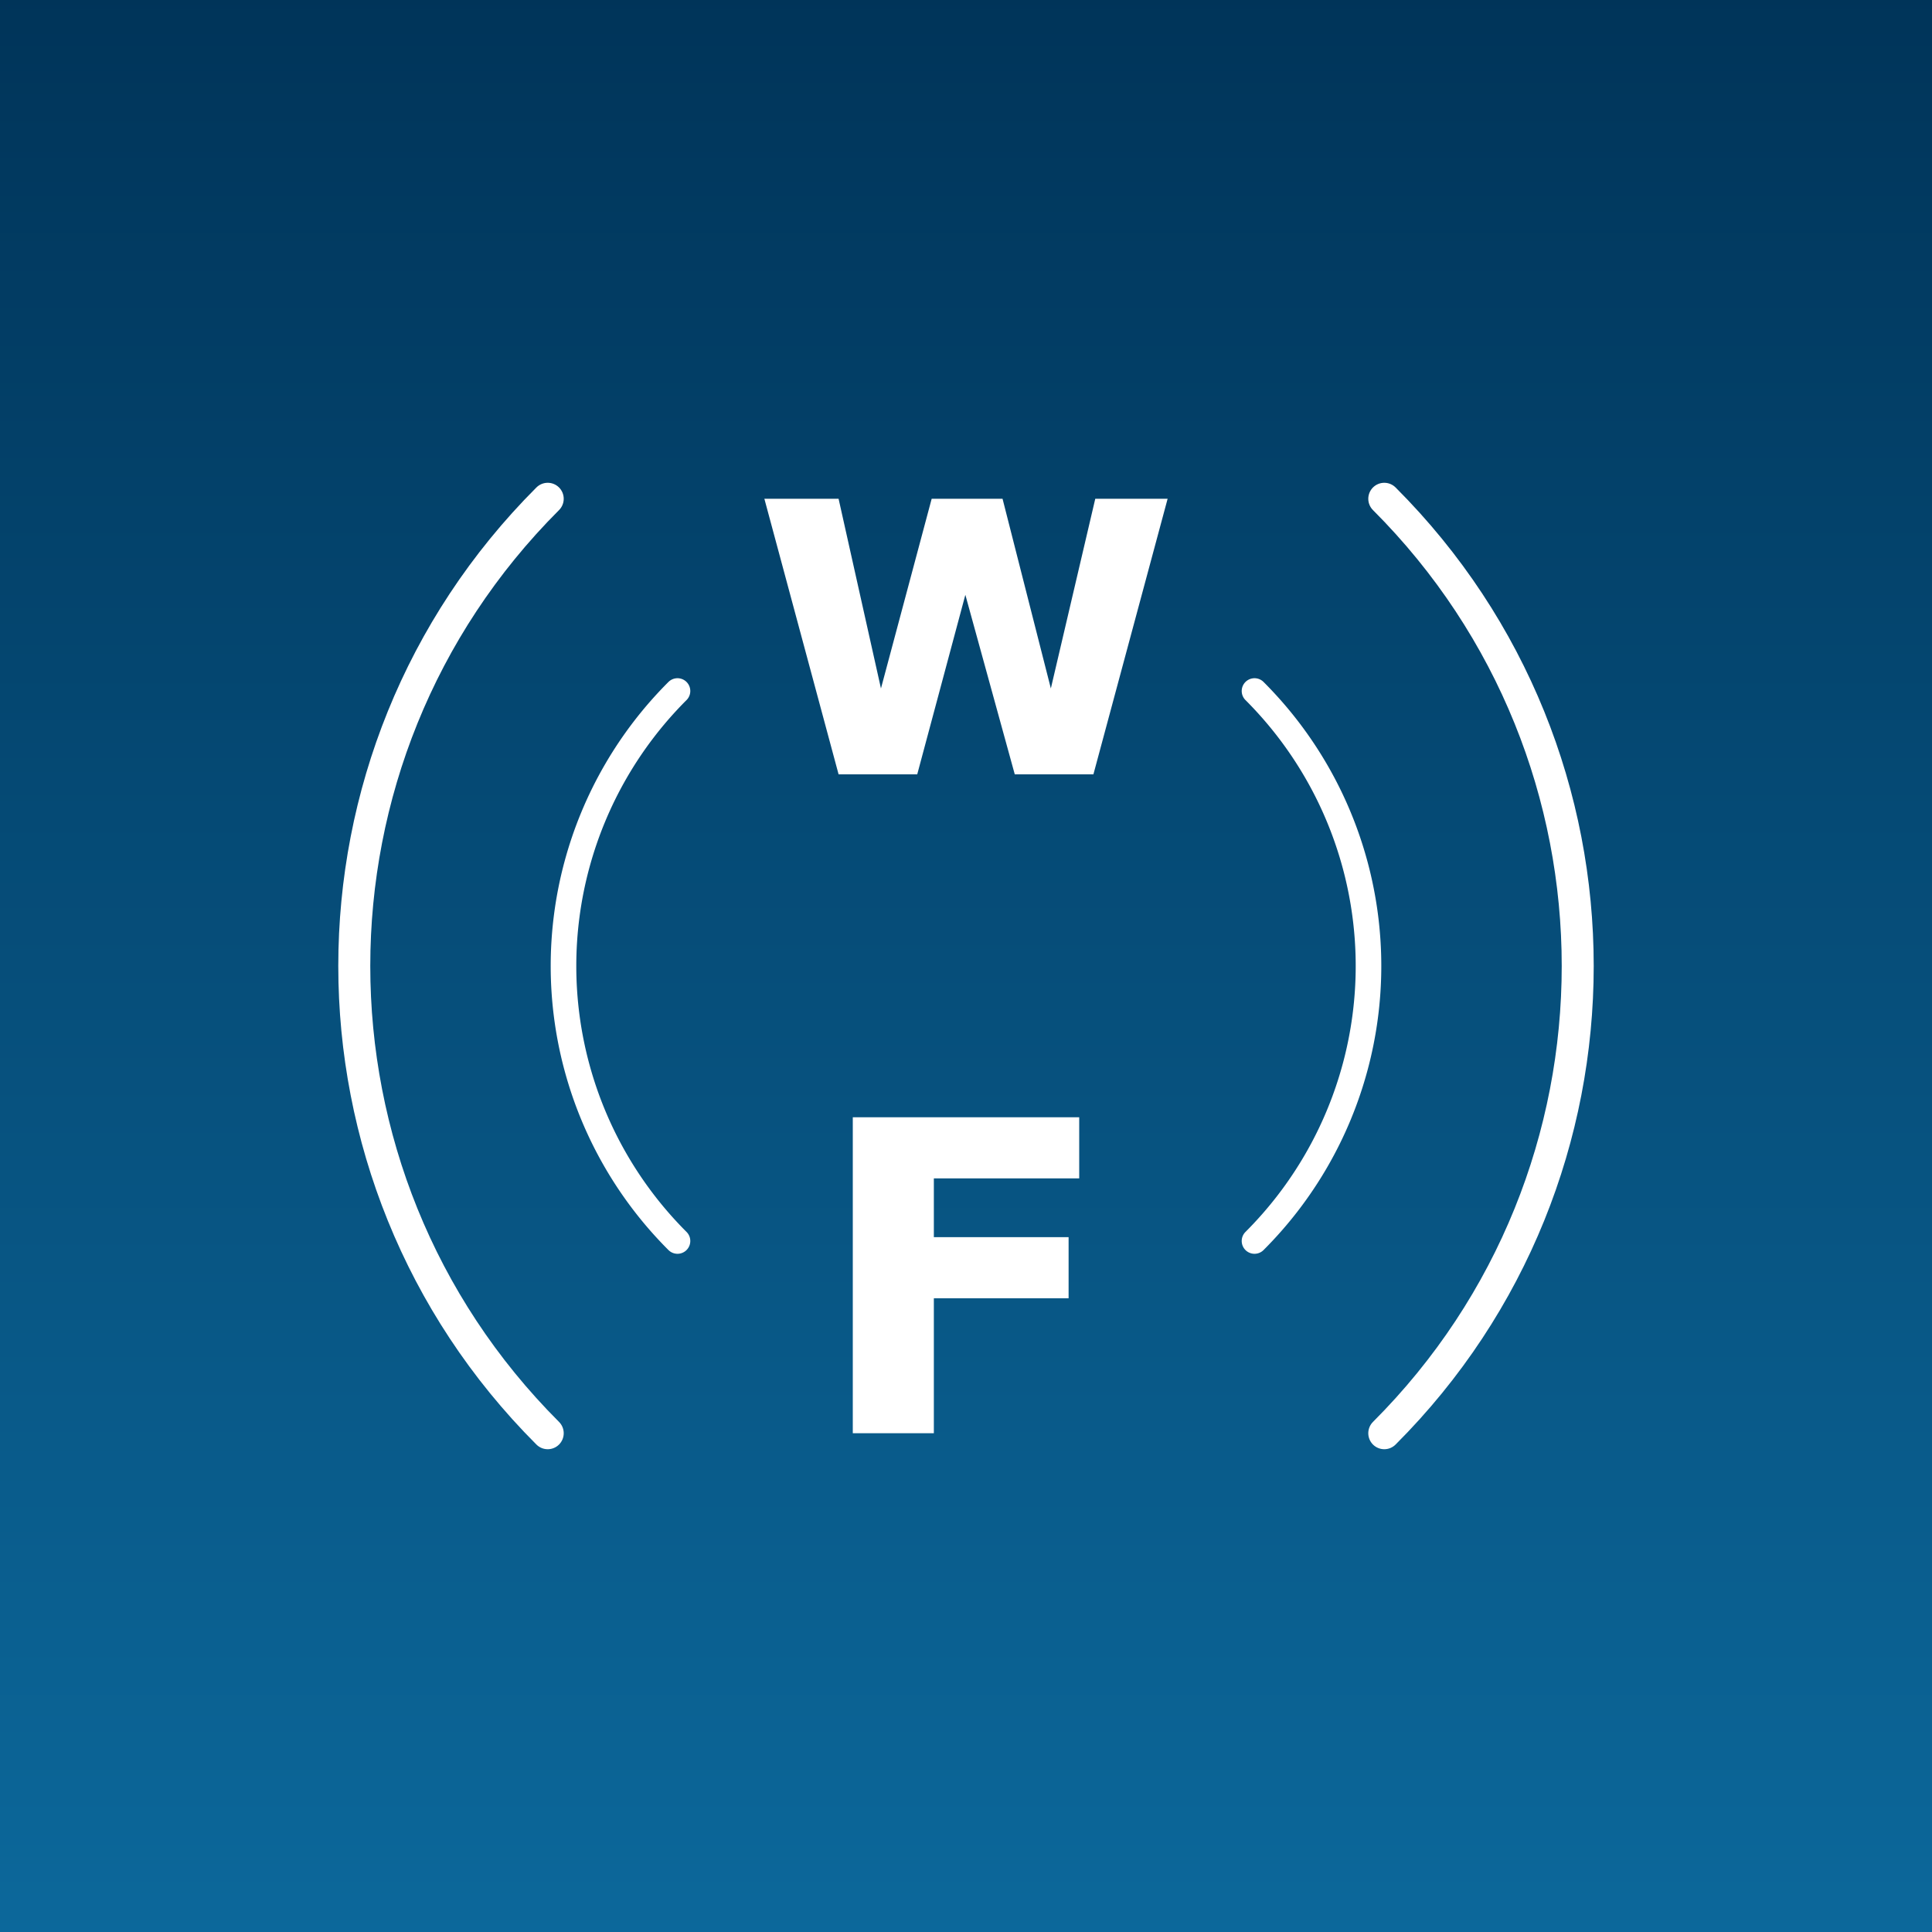 <svg xmlns="http://www.w3.org/2000/svg" xmlns:xlink="http://www.w3.org/1999/xlink" width="600" height="600" viewBox="0 0 600 600">
  <rect x="0" y="0" width="600" height="600" fill="#808080" stroke="none"/>
  <defs>
    <linearGradient id="linear-gradient" x1="0.5" y1="0.999" x2="0.5" y2="-0.001" gradientUnits="objectBoundingBox">
      <stop offset="0" stop-color="#0c689b"/>
      <stop offset="1" stop-color="#003459"/>
    </linearGradient>
  </defs>
  <rect id="background" width="600" height="600" fill="url(#linear-gradient)"/>
  <g id="icon-outer-arc-1" transform="translate(18 4.5)">
    <path id="Path_1" data-name="Path 1" d="M152.1,440.6c-80.1-80.1-80.1-210.1,0-290.2" fill="none" stroke="#fff" stroke-linecap="round" stroke-miterlimit="10" stroke-width="9.935"/>
  </g>
  <g id="icon-outer-arc-2" transform="translate(-11 4.5)">
    <path id="Path_2" data-name="Path 2" d="M440.9,150.4c80.1,80.1,80.1,210.1,0,290.2" fill="none" stroke="#fff" stroke-linecap="round" stroke-miterlimit="10" stroke-width="9.935"/>
  </g>
  <g id="icon-inner-arc-1" transform="translate(8.8 4.4)">
    <path id="Path_3" data-name="Path 3" d="M201.6,381a120.711,120.711,0,0,1,0-170.8" fill="none" stroke="#fff" stroke-linecap="round" stroke-miterlimit="10" stroke-width="7.948"/>
  </g>
  <g id="icon-inner-arc-2" transform="translate(-0.6 4.5)">
    <path id="Path_4" data-name="Path 4" d="M390.2,210.1a120.711,120.711,0,0,1,0,170.8" fill="none" stroke="#fff" stroke-linecap="round" stroke-miterlimit="10" stroke-width="7.948"/>
  </g>
  <g id="icon-letter-W" transform="translate(1.408 -4.86)">
    <path id="Path_5" data-name="Path 5" d="M129.025-85.576,105.979,0H81.553L66.208-55.748,51.265,0H26.84L3.793-85.576H26.84L40-26.667,55.748-85.576H77.76l15,58.909,13.793-58.909Z" transform="translate(232.183 245.336)" fill="#fff"/>
  </g>
  <g id="icon-letter-F" transform="translate(2.284 -6.439)">
    <path id="Path_6" data-name="Path 6" d="M82.835-79.144H37.694V-60.89H79.54v18.979H37.694V0H12.521V-98.123H82.835Z" transform="translate(250.038 451.539)" fill="#fff"/>
  </g>
</svg>
